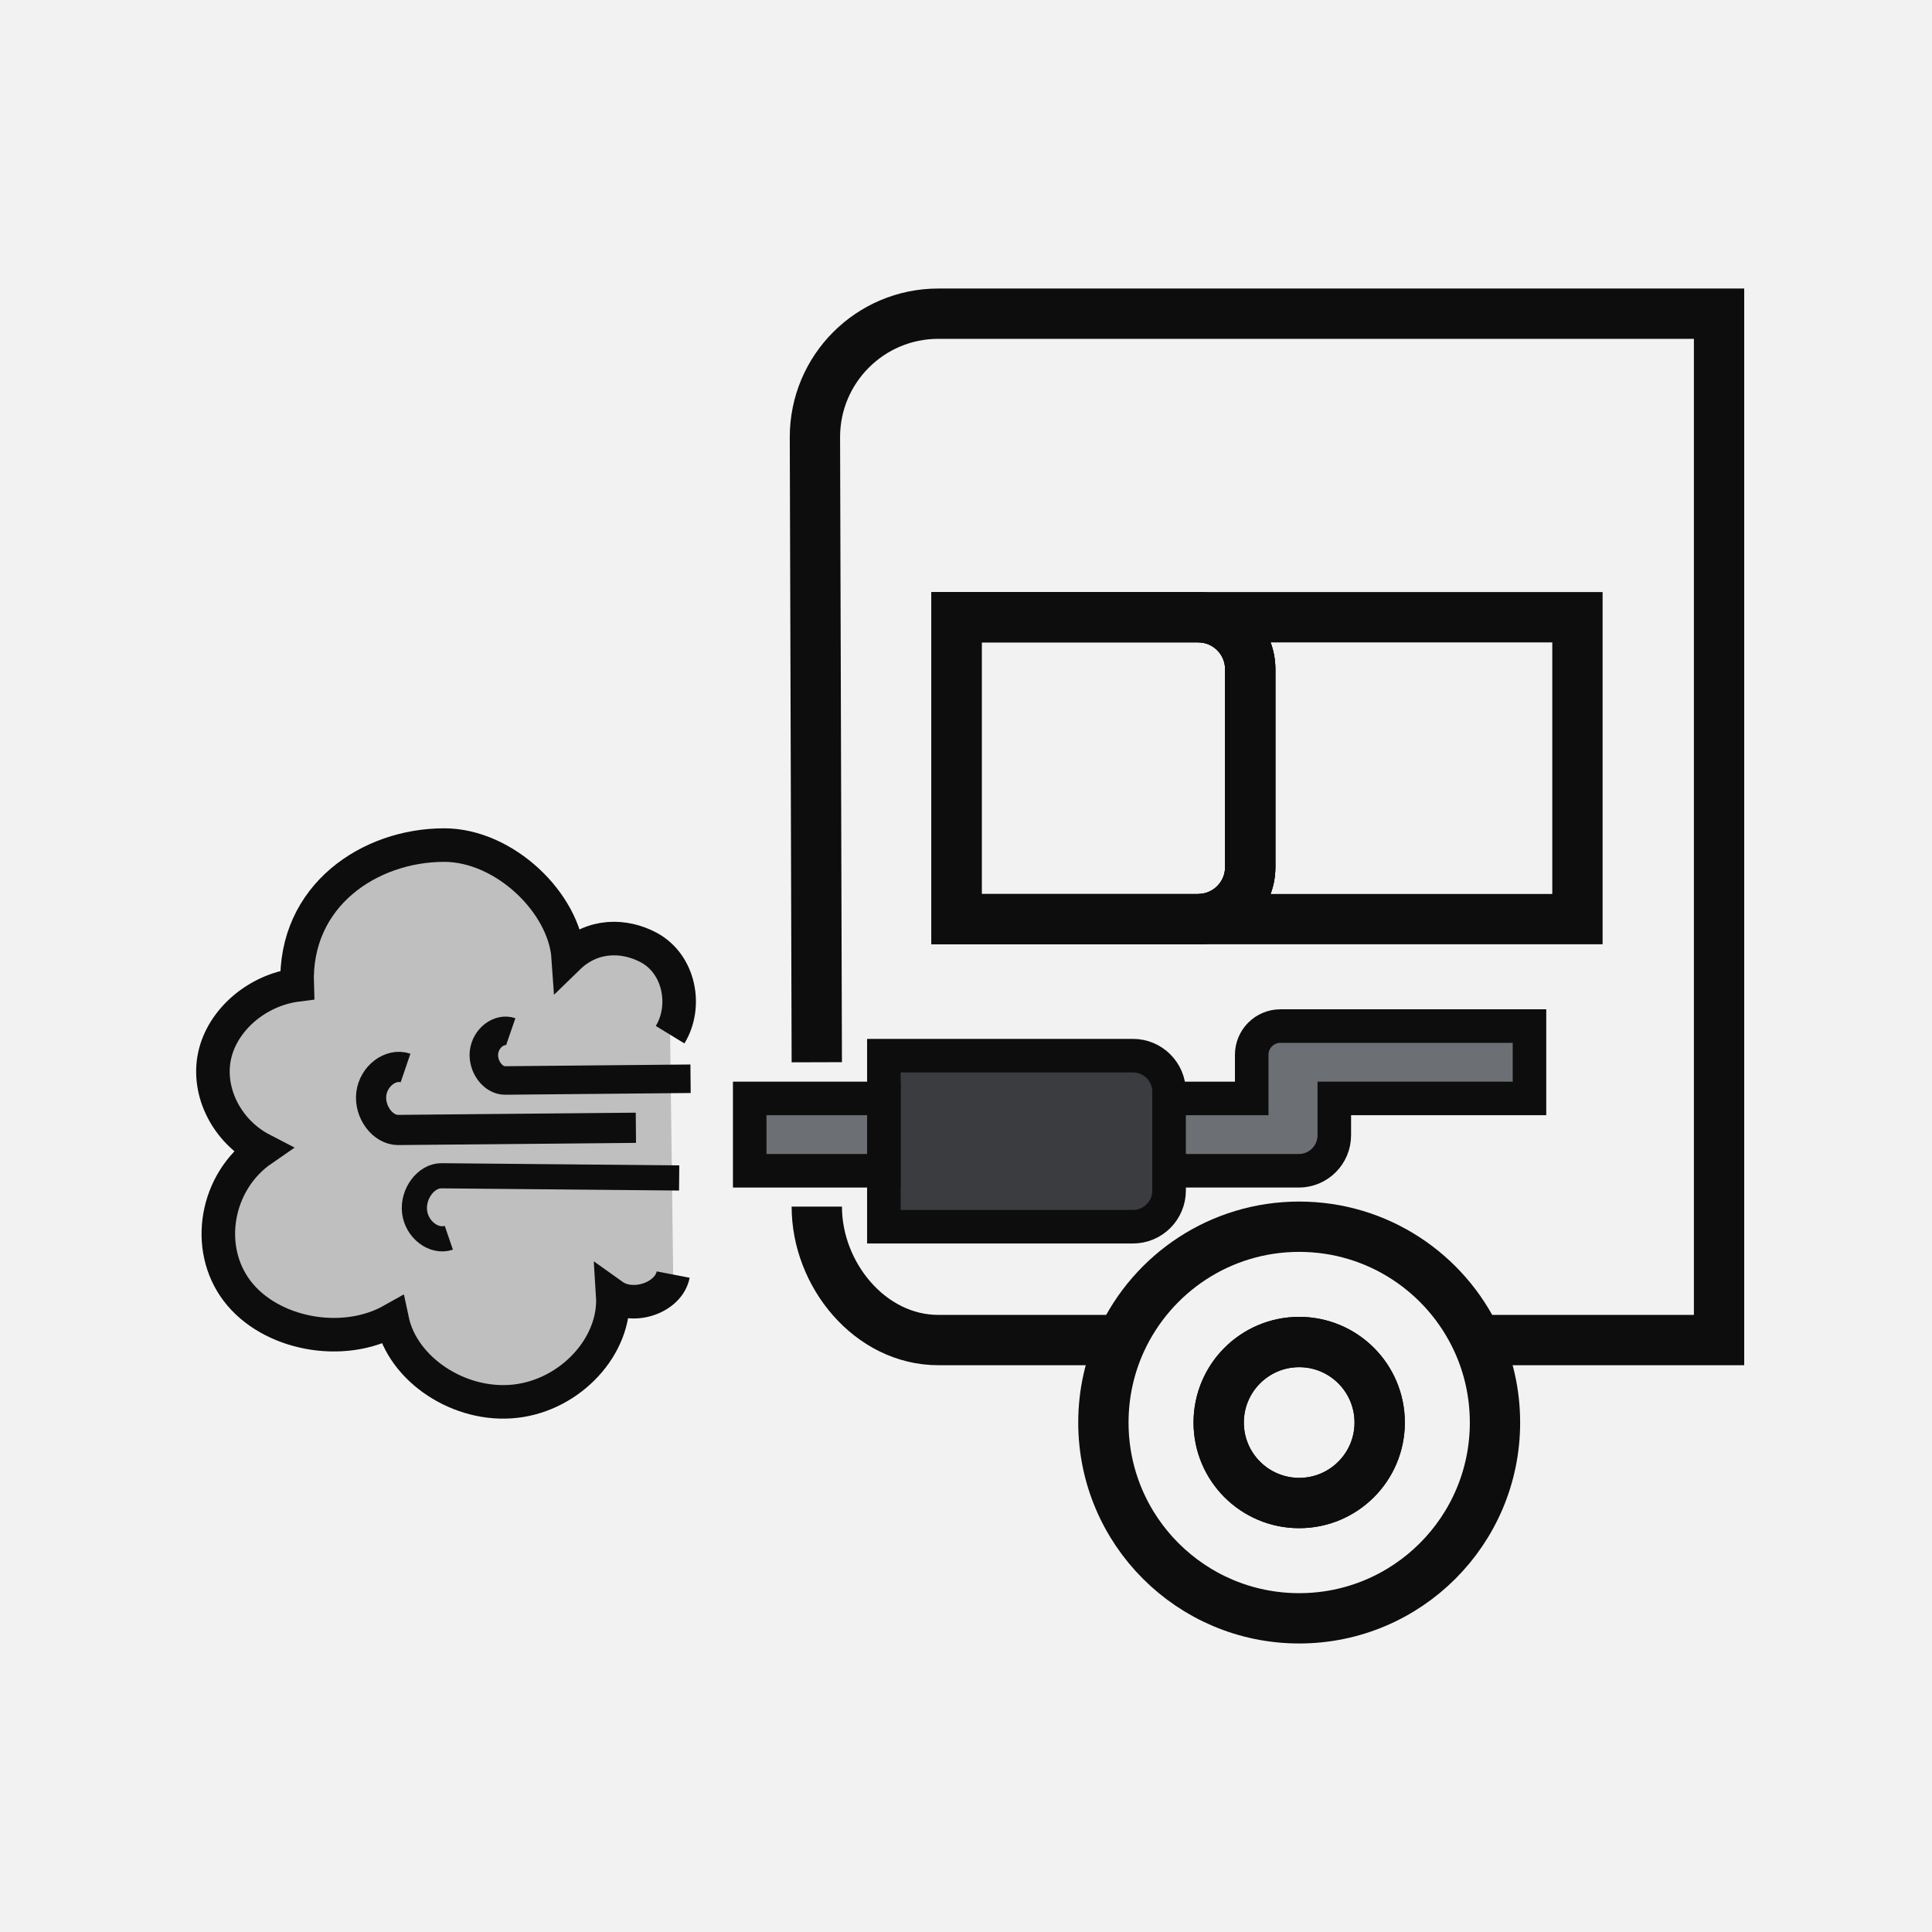 <?xml version="1.0" encoding="utf-8"?>
<!-- Generator: Adobe Adobe Illustrator 24.2.0, SVG Export Plug-In . SVG Version: 6.00 Build 0)  -->
<svg version="1.1" id="Layer_1" xmlns="http://www.w3.org/2000/svg" xmlns:xlink="http://www.w3.org/1999/xlink" x="0px" y="0px"
	 width="1152px" height="1152px" viewBox="0 0 1152 1152" style="enable-background:new 0 0 1152 1152;" xml:space="preserve">
<rect x="0" y="0" width="1152" height="1152" fill="#808080" stroke="none"/>
<style type="text/css">
	.st0{fill:none;stroke:#0D0D0D;stroke-width:22.125;stroke-miterlimit:10;}
	.st1{fill:#F2F2F2;}
	.st2{fill:none;stroke:#0D0D0D;stroke-width:30;stroke-miterlimit:10;}
	.st3{fill:none;stroke:#0D0D0D;stroke-width:25;stroke-miterlimit:10;}
	.st4{fill:#3B3C40;stroke:#0D0D0D;stroke-width:20;stroke-miterlimit:10;}
	.st5{fill:#6C6F73;stroke:#0D0D0D;stroke-width:20;stroke-miterlimit:10;}
	.st6{fill:#BFBFBF;stroke:#0D0D0D;stroke-width:20;stroke-miterlimit:10;}
	.st7{fill:none;stroke:#0D0D0D;stroke-width:15;stroke-miterlimit:10;}
	.st8{fill:none;stroke:#0D0D0D;stroke-width:18;stroke-miterlimit:10;}
	.st9{fill:none;stroke:#0D0D0D;stroke-width:17;stroke-miterlimit:10;}
</style>
<line class="st0" x1="404.97" y1="715.46" x2="404.97" y2="624.34"/>
<rect class="st1" width="1152" height="1152"/>
<path class="st2" d="M487.03,633.39l-1.11-372.78c0-40.63,32.93-73.57,73.57-73.57h465.54v612H880.59 M487.03,719.47
	c0,40.63,31.82,79.57,72.46,79.57h109.26 M714.46,368.04h-144.1v180h144.1c17.13,0,31.02-13.89,31.02-31.02V399.06
	C745.48,381.93,731.59,368.04,714.46,368.04z"/>
<path class="st2" d="M880.59,799.04c-18.56-39.91-59.01-67.58-105.92-67.58c-46.91,0-87.36,27.67-105.92,67.58
	c-6.95,14.94-10.83,31.6-10.83,49.17c0,64.48,52.27,116.75,116.75,116.75s116.75-52.27,116.75-116.75
	C891.42,830.64,887.54,813.98,880.59,799.04z M774.67,896.21c-26.51,0-48-21.49-48-48c0-26.51,21.49-48,48-48
	c26.51,0,48,21.49,48,48C822.67,874.72,801.18,896.21,774.67,896.21z"/>
<circle class="st2" cx="774.67" cy="848.21" r="48"/>
<circle class="st3" cx="774.67" cy="848.21" r="48"/>
<path class="st4" d="M697.1,651.03v58.86c0,11.91-9.66,21.57-21.57,21.57h-148.5v-102h148.5
	C687.44,629.46,697.1,639.12,697.1,651.03z"/>
<rect x="447.03" y="654.96" class="st5" width="80" height="43.14"/>
<path class="st6" d="M399.57,616.96c10.38-17,5.6-42.21-12.84-52.03c-14.25-7.58-33.27-8.2-47.9,6.02
	c-2.23-32.54-37.98-67.05-73.98-67.05c-44.25,0-89.61,29.92-87.67,83.37c-23.94,3.05-44.68,20.89-49.25,42.37
	c-4.57,21.47,7.37,45,28.35,55.87c-27.62,19.04-34.55,58.46-14.83,84.31c19.72,25.85,62.94,33.98,92.42,17.38
	c6.26,29.59,40.33,52.01,73.39,48.3c33.06-3.71,60.03-32.99,58.11-63.06c12.14,8.67,33.37,1.33,36.03-12.45"/>
<path class="st5" d="M911.99,611.82v43.14H795.61v21.95c0,11.71-9.49,21.2-21.2,21.2H697.1v-43.15h49.26v-26.02
	c0-9.45,7.66-17.12,17.12-17.12H911.99z"/>
<path class="st2" d="M940.59,368.04v180H714.46c17.13,0,31.02-13.89,31.02-31.02V399.06c0-17.13-13.89-31.02-31.02-31.02H940.59z"/>
<path class="st2" d="M745.48,399.06v117.96c0,17.13-13.89,31.02-31.02,31.02h-144.1v-180h144.1
	C731.59,368.04,745.48,381.93,745.48,399.06z"/>
<path class="st7" d="M404.97,702.39c-47.24-0.44-94.48-0.87-141.72-1.31c-9.2-0.09-17.31,10.75-16.05,21.44s11.58,18.53,20.42,15.51
	"/>
<path class="st8" d="M379.16,672.46c-36.87,0.34-73.74,0.68-110.61,1.02c-10.37,0.1-20.74,0.19-31.11,0.29
	c-9.2,0.09-17.31-10.75-16.05-21.44c1.26-10.68,11.58-18.53,20.42-15.51"/>
<path class="st9" d="M411.76,643.23c-36.88,0.34-73.75,0.69-110.63,1.03c-7.18,0.07-13.51-8.47-12.53-16.88s9.04-14.59,15.94-12.21"
	/>
</svg>
